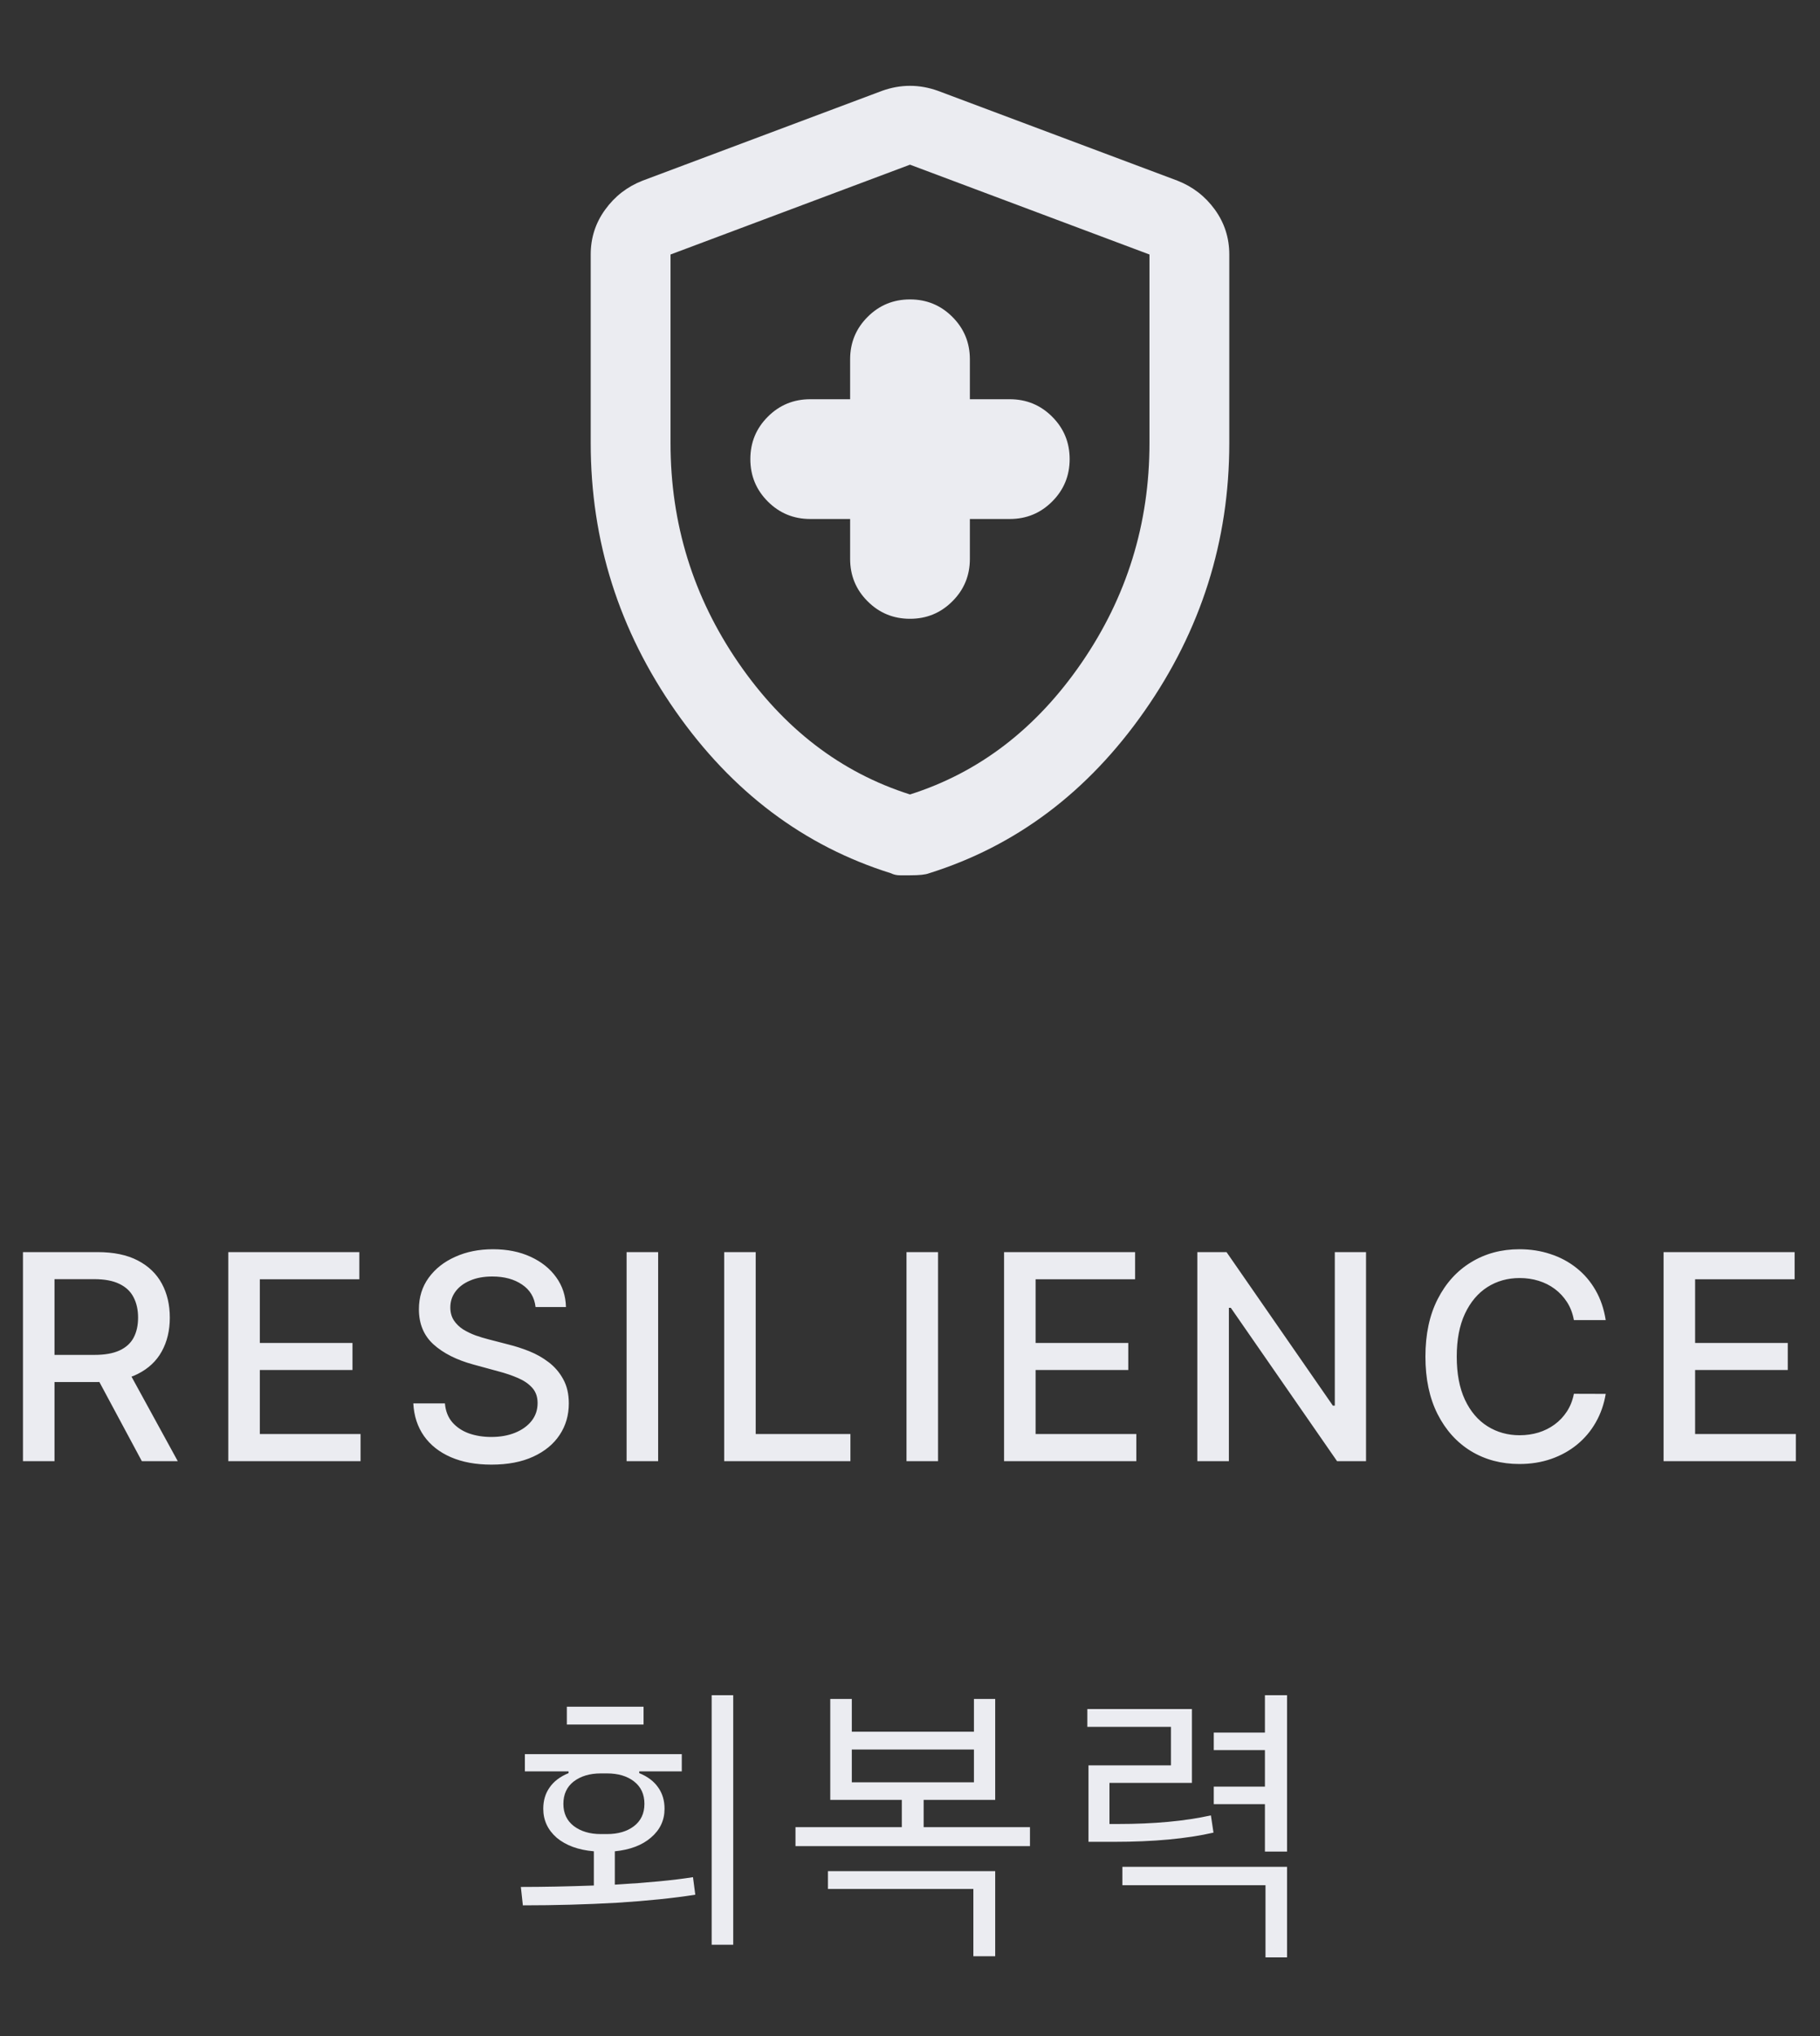 <svg width="76" height="85" viewBox="0 0 76 85" fill="none" xmlns="http://www.w3.org/2000/svg">
<rect x="0" y="0" width="76" height="85" fill="#333333" stroke="none"/>
<path d="M0.959 61V52.273H4.07C4.746 52.273 5.307 52.389 5.753 52.622C6.202 52.855 6.537 53.178 6.759 53.59C6.98 53.999 7.091 54.472 7.091 55.008C7.091 55.543 6.979 56.013 6.754 56.419C6.533 56.822 6.197 57.136 5.749 57.361C5.303 57.585 4.741 57.697 4.065 57.697H1.709V56.564H3.946C4.372 56.564 4.719 56.503 4.986 56.381C5.256 56.258 5.453 56.081 5.578 55.848C5.703 55.615 5.766 55.335 5.766 55.008C5.766 54.679 5.702 54.394 5.574 54.152C5.449 53.91 5.251 53.726 4.982 53.598C4.714 53.467 4.364 53.402 3.929 53.402H2.276V61H0.959ZM5.267 57.062L7.423 61H5.923L3.81 57.062H5.267ZM9.533 61V52.273H15.005V53.406H10.85V56.065H14.719V57.195H10.85V59.867H15.056V61H9.533ZM22.364 54.565C22.318 54.162 22.131 53.849 21.801 53.628C21.471 53.403 21.057 53.291 20.557 53.291C20.199 53.291 19.889 53.348 19.628 53.462C19.366 53.572 19.163 53.726 19.018 53.922C18.876 54.115 18.805 54.335 18.805 54.582C18.805 54.79 18.854 54.969 18.95 55.119C19.05 55.27 19.179 55.396 19.338 55.499C19.5 55.598 19.673 55.682 19.858 55.75C20.043 55.815 20.22 55.869 20.391 55.912L21.243 56.133C21.521 56.202 21.807 56.294 22.099 56.41C22.392 56.527 22.663 56.68 22.913 56.871C23.163 57.061 23.365 57.297 23.518 57.578C23.675 57.859 23.753 58.196 23.753 58.588C23.753 59.082 23.625 59.521 23.369 59.905C23.116 60.288 22.748 60.591 22.266 60.812C21.785 61.034 21.204 61.145 20.523 61.145C19.869 61.145 19.304 61.041 18.827 60.834C18.349 60.626 17.976 60.332 17.706 59.952C17.436 59.568 17.287 59.114 17.259 58.588H18.579C18.605 58.903 18.707 59.166 18.886 59.376C19.068 59.584 19.3 59.739 19.581 59.841C19.865 59.94 20.176 59.99 20.514 59.99C20.886 59.99 21.217 59.932 21.507 59.815C21.8 59.696 22.03 59.531 22.197 59.321C22.365 59.108 22.449 58.859 22.449 58.575C22.449 58.317 22.375 58.105 22.227 57.94C22.082 57.776 21.885 57.639 21.635 57.531C21.388 57.423 21.108 57.328 20.795 57.246L19.764 56.965C19.065 56.774 18.511 56.494 18.102 56.125C17.696 55.756 17.493 55.267 17.493 54.659C17.493 54.156 17.629 53.717 17.902 53.342C18.175 52.967 18.544 52.676 19.01 52.469C19.476 52.258 20.001 52.153 20.587 52.153C21.177 52.153 21.699 52.257 22.151 52.465C22.605 52.672 22.963 52.957 23.224 53.321C23.486 53.682 23.622 54.097 23.634 54.565H22.364ZM27.483 52.273V61H26.166V52.273H27.483ZM30.241 61V52.273H31.557V59.867H35.512V61H30.241ZM39.171 52.273V61H37.854V52.273H39.171ZM41.928 61V52.273H47.4V53.406H43.245V56.065H47.115V57.195H43.245V59.867H47.451V61H41.928ZM57.043 52.273V61H55.833L51.397 54.599H51.316V61H49.999V52.273H51.218L55.658 58.682H55.739V52.273H57.043ZM67.052 55.111H65.723C65.672 54.827 65.576 54.577 65.437 54.361C65.298 54.145 65.128 53.962 64.926 53.811C64.724 53.66 64.498 53.547 64.248 53.47C64.001 53.394 63.739 53.355 63.46 53.355C62.957 53.355 62.507 53.481 62.109 53.734C61.714 53.987 61.402 54.358 61.172 54.847C60.944 55.335 60.831 55.932 60.831 56.636C60.831 57.347 60.944 57.946 61.172 58.435C61.402 58.923 61.716 59.293 62.114 59.543C62.511 59.793 62.959 59.918 63.456 59.918C63.731 59.918 63.993 59.881 64.24 59.807C64.49 59.73 64.716 59.618 64.917 59.47C65.119 59.322 65.29 59.142 65.429 58.929C65.571 58.713 65.669 58.466 65.723 58.188L67.052 58.192C66.981 58.621 66.844 59.016 66.639 59.376C66.437 59.734 66.177 60.044 65.859 60.305C65.544 60.564 65.183 60.764 64.777 60.906C64.371 61.048 63.927 61.119 63.447 61.119C62.692 61.119 62.018 60.94 61.427 60.582C60.837 60.222 60.371 59.706 60.03 59.035C59.692 58.365 59.523 57.565 59.523 56.636C59.523 55.705 59.693 54.905 60.034 54.237C60.375 53.567 60.841 53.053 61.432 52.695C62.023 52.334 62.694 52.153 63.447 52.153C63.91 52.153 64.342 52.22 64.743 52.354C65.146 52.484 65.508 52.678 65.829 52.933C66.15 53.186 66.416 53.496 66.626 53.862C66.837 54.226 66.978 54.642 67.052 55.111ZM69.468 61V52.273H74.94V53.406H70.785V56.065H74.654V57.195H70.785V59.867H74.991V61H69.468Z" fill="#EBECF1"/>
<path d="M30.618 70.772V81.188H29.718V70.772H30.618ZM26.874 71.996H23.67V71.252H26.874V71.996ZM28.938 78.368L29.034 79.1C28.122 79.244 27.03 79.356 25.758 79.436C24.486 79.508 23.178 79.544 21.834 79.544L21.75 78.776C22.678 78.776 23.694 78.756 24.798 78.716V77.288C24.15 77.232 23.634 77.044 23.25 76.724C22.874 76.396 22.686 75.992 22.686 75.512C22.686 75.168 22.774 74.872 22.95 74.624C23.126 74.368 23.39 74.168 23.742 74.024V73.952H21.918V73.232H28.47V73.952H26.694V74.024C27.046 74.168 27.31 74.368 27.486 74.624C27.662 74.872 27.75 75.168 27.75 75.512C27.75 75.992 27.562 76.392 27.186 76.712C26.818 77.032 26.314 77.224 25.674 77.288V78.68C27.042 78.6 28.13 78.496 28.938 78.368ZM25.086 76.568H25.35C25.806 76.568 26.178 76.46 26.466 76.244C26.762 76.02 26.91 75.708 26.91 75.308C26.91 74.908 26.766 74.596 26.478 74.372C26.19 74.148 25.814 74.036 25.35 74.036H25.086C24.63 74.036 24.254 74.148 23.958 74.372C23.67 74.596 23.526 74.908 23.526 75.308C23.526 75.7 23.67 76.008 23.958 76.232C24.254 76.456 24.63 76.568 25.086 76.568ZM43.01 76.28V77.072H33.218V76.28H37.658V75.14H34.67V70.928H35.57V72.296H40.67V70.928H41.558V75.14H38.57V76.28H43.01ZM35.57 74.408H40.67V73.04H35.57V74.408ZM34.574 78.116H41.558V81.668H40.646V78.86H34.574V78.116ZM53.745 70.772V77.3H52.821V75.32H50.685V74.588H52.821V73.064H50.685V72.332H52.821V70.772H53.745ZM50.673 76.508C49.553 76.764 48.169 76.892 46.521 76.892H45.453V73.7H48.897V72.092H45.405V71.348H49.773V74.432H46.329V76.148H46.677C48.189 76.148 49.485 76.028 50.565 75.788L50.673 76.508ZM46.869 77.936H53.745V81.716H52.845V78.704H46.869V77.936Z" fill="#EBECF1"/>
<path d="M38 25.833C38.694 25.833 39.284 25.59 39.77 25.103C40.257 24.618 40.5 24.028 40.5 23.333V21.667H42.167C42.861 21.667 43.451 21.423 43.937 20.937C44.423 20.451 44.667 19.861 44.667 19.167C44.667 18.472 44.423 17.882 43.937 17.397C43.451 16.91 42.861 16.667 42.167 16.667H40.5V15C40.5 14.306 40.257 13.716 39.77 13.23C39.284 12.743 38.694 12.5 38 12.5C37.306 12.5 36.715 12.743 36.23 13.23C35.743 13.716 35.5 14.306 35.5 15V16.667H33.833C33.139 16.667 32.549 16.91 32.063 17.397C31.577 17.882 31.333 18.472 31.333 19.167C31.333 19.861 31.577 20.451 32.063 20.937C32.549 21.423 33.139 21.667 33.833 21.667H35.5V23.333C35.5 24.028 35.743 24.618 36.23 25.103C36.715 25.59 37.306 25.833 38 25.833ZM38 36.542H37.583C37.444 36.542 37.319 36.514 37.208 36.458C33.569 35.319 30.569 33.062 28.208 29.687C25.847 26.312 24.667 22.583 24.667 18.5V10.625C24.667 9.93 24.868 9.305 25.272 8.75C25.674 8.194 26.194 7.792 26.833 7.542L36.833 3.792C37.222 3.653 37.611 3.583 38 3.583C38.389 3.583 38.778 3.653 39.167 3.792L49.167 7.542C49.806 7.792 50.327 8.194 50.73 8.75C51.132 9.305 51.333 9.93 51.333 10.625V18.5C51.333 22.583 50.153 26.312 47.792 29.687C45.431 33.062 42.431 35.319 38.792 36.458C38.653 36.514 38.389 36.542 38 36.542V36.542ZM38 33.167C40.889 32.25 43.278 30.417 45.167 27.667C47.056 24.917 48 21.861 48 18.5V10.625L38 6.875L28 10.625V18.5C28 21.861 28.944 24.917 30.833 27.667C32.722 30.417 35.111 32.25 38 33.167Z" fill="#EBECF1"/>
</svg>
